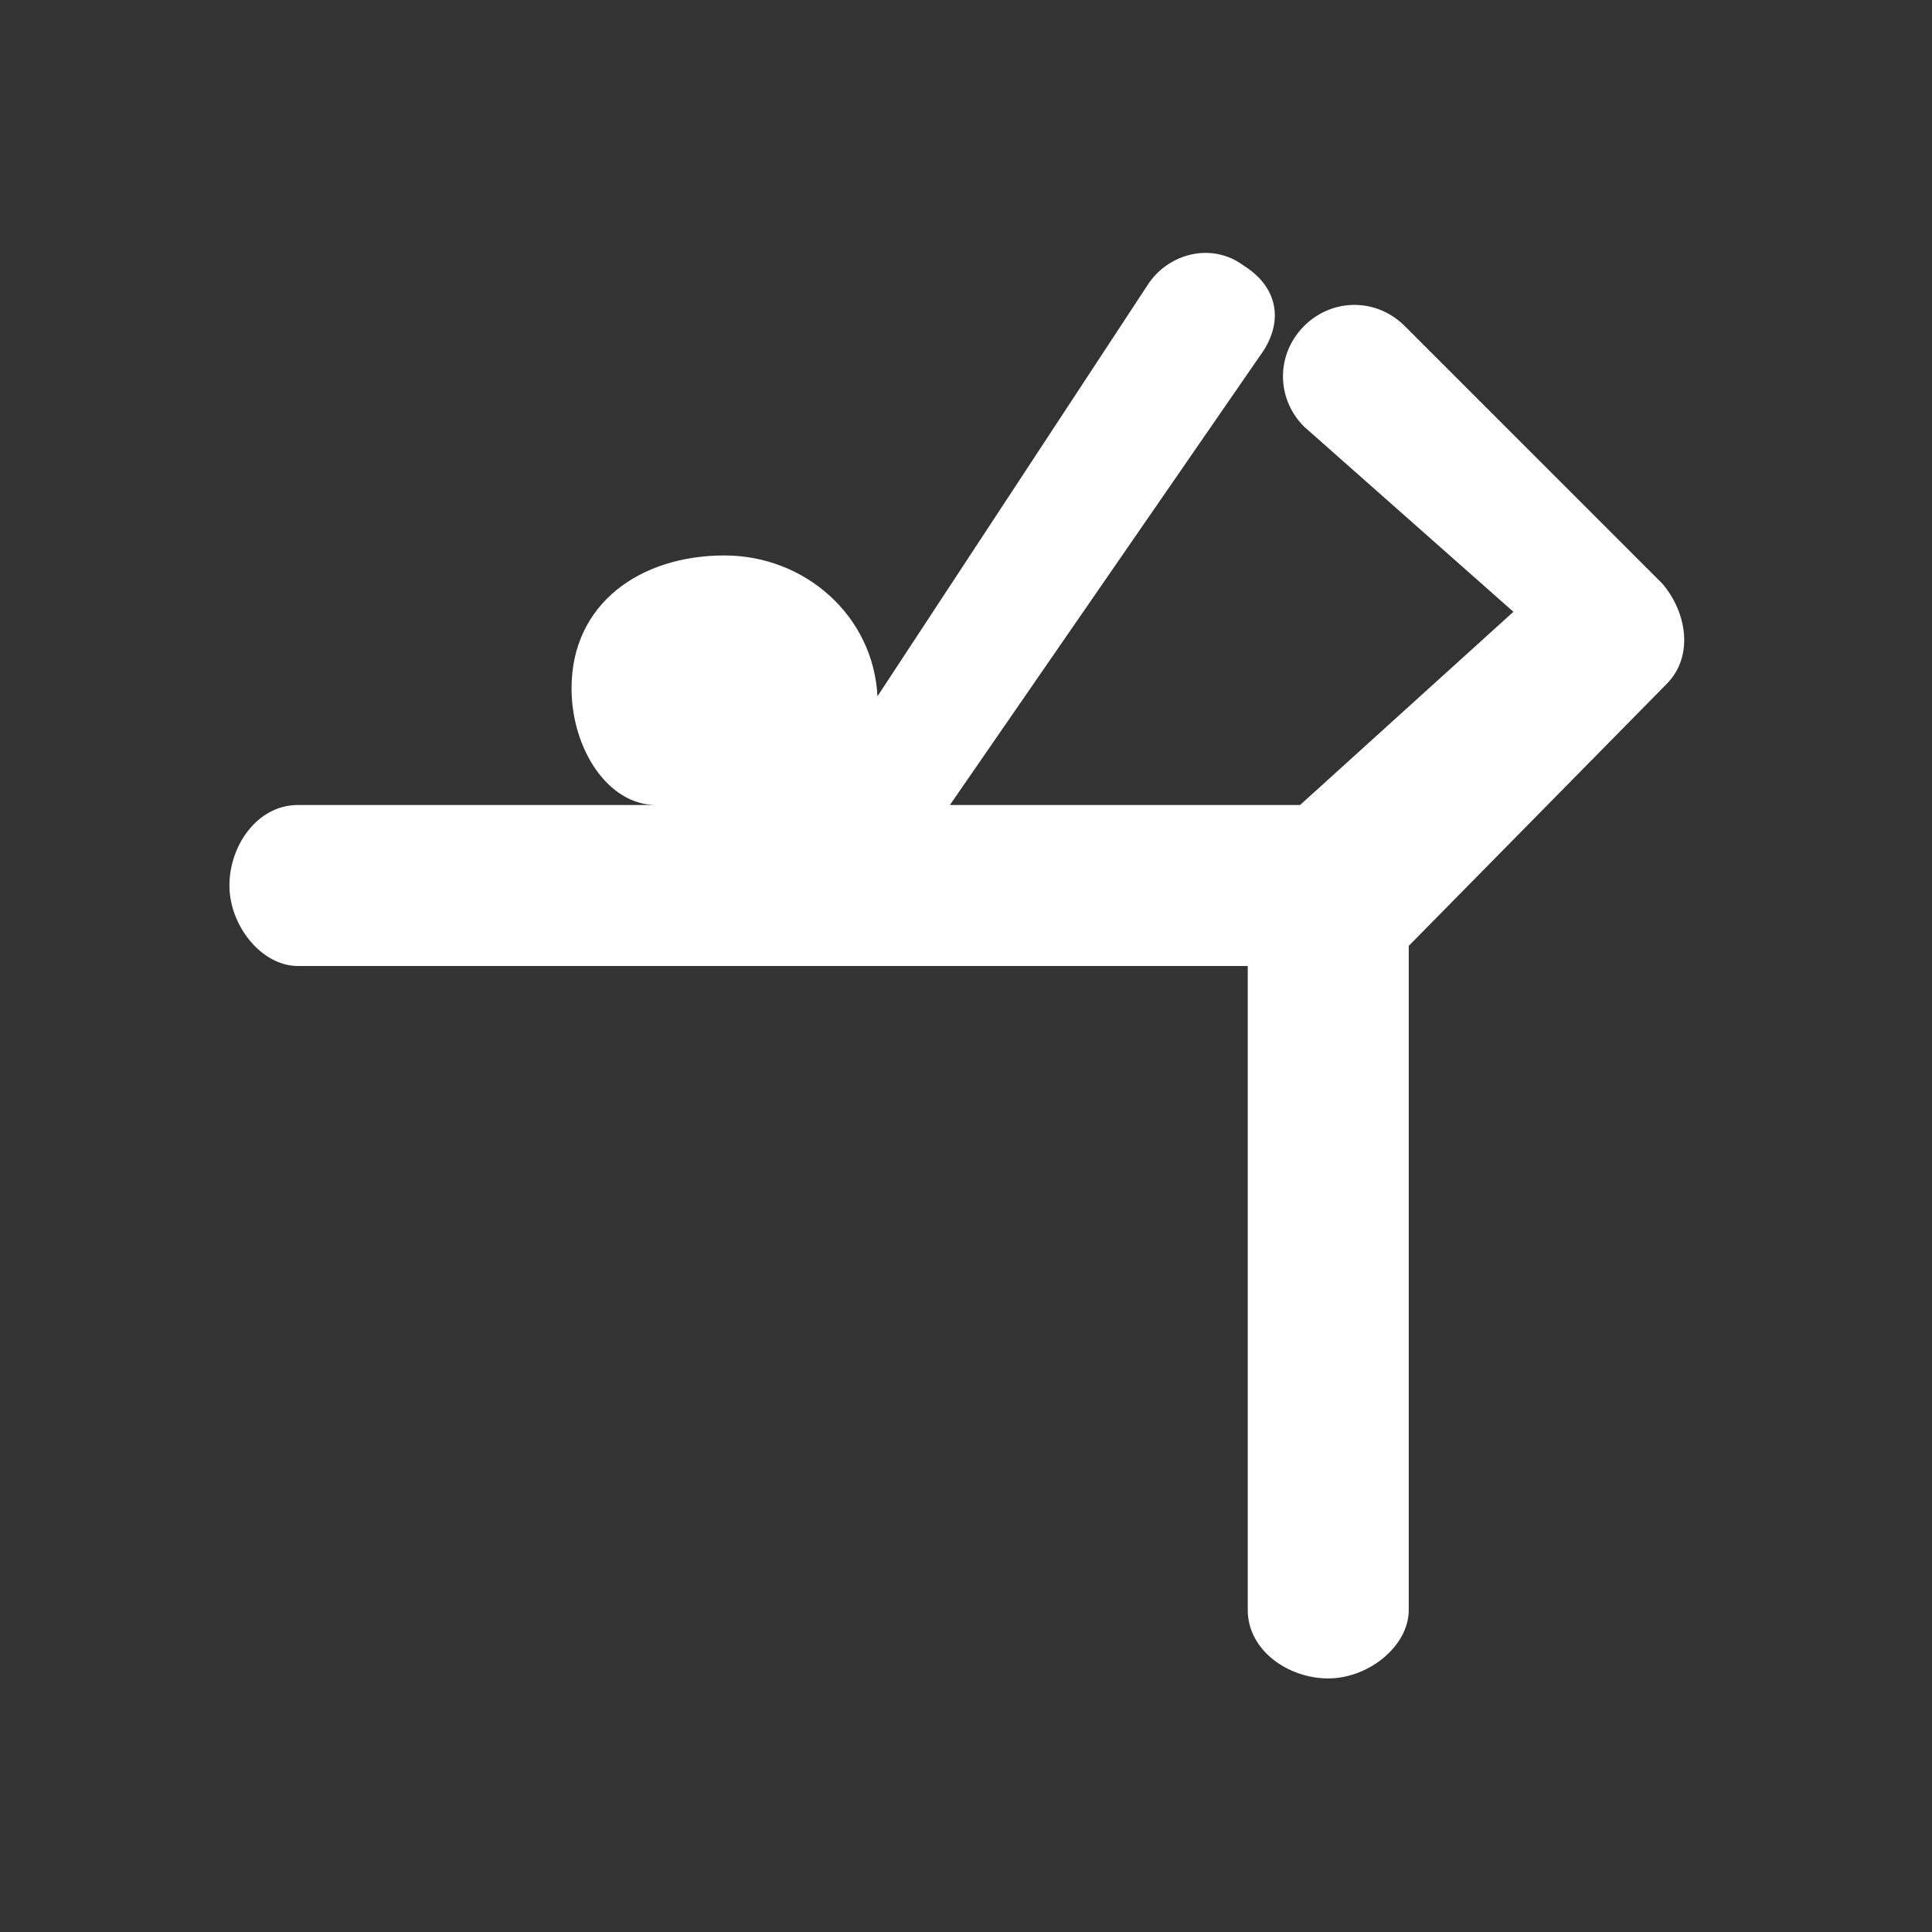 <?xml version="1.0" encoding="utf-8"?>
<!-- Generator: Adobe Illustrator 19.0.0, SVG Export Plug-In . SVG Version: 6.00 Build 0)  -->
<svg version="1.1" baseProfile="tiny" id="Layer_1" xmlns="http://www.w3.org/2000/svg" xmlns:xlink="http://www.w3.org/1999/xlink"
	 x="0px" y="0px" viewBox="0 0 48 48" xml:space="preserve">
<rect x="0" y="0" width="48" height="48" fill="#333333" stroke="none"/>
<rect x="-0.1" y="0.1" fill="none" width="48" height="48"/>
<path id="XMLID_234_" fill="#FFFFFF" d="M41.3,14.5l-6.4-6.4c-0.7-0.7-1.8-0.7-2.5,0c-0.7,0.7-0.7,1.8,0,2.5l5.2,4.6L32.3,20h-8.7
	l7.8-11.3c0.5-0.8,0.3-1.6-0.5-2.1C30.1,6,29,6.3,28.5,7.1l-6.7,10.2c-0.1-2-1.8-3.5-3.8-3.5c-2.1,0-3.8,1.2-3.8,3.3
	c0,1.5,0.9,2.9,2.1,2.9H7.4c-1,0-1.7,1-1.7,2c0,1,0.8,2,1.7,2H31v16c0,1,1,1.7,2,1.7s2-0.8,2-1.7V23.5l6.4-6.5
	C42.1,16.3,41.9,15.2,41.3,14.5z"/>
</svg>
